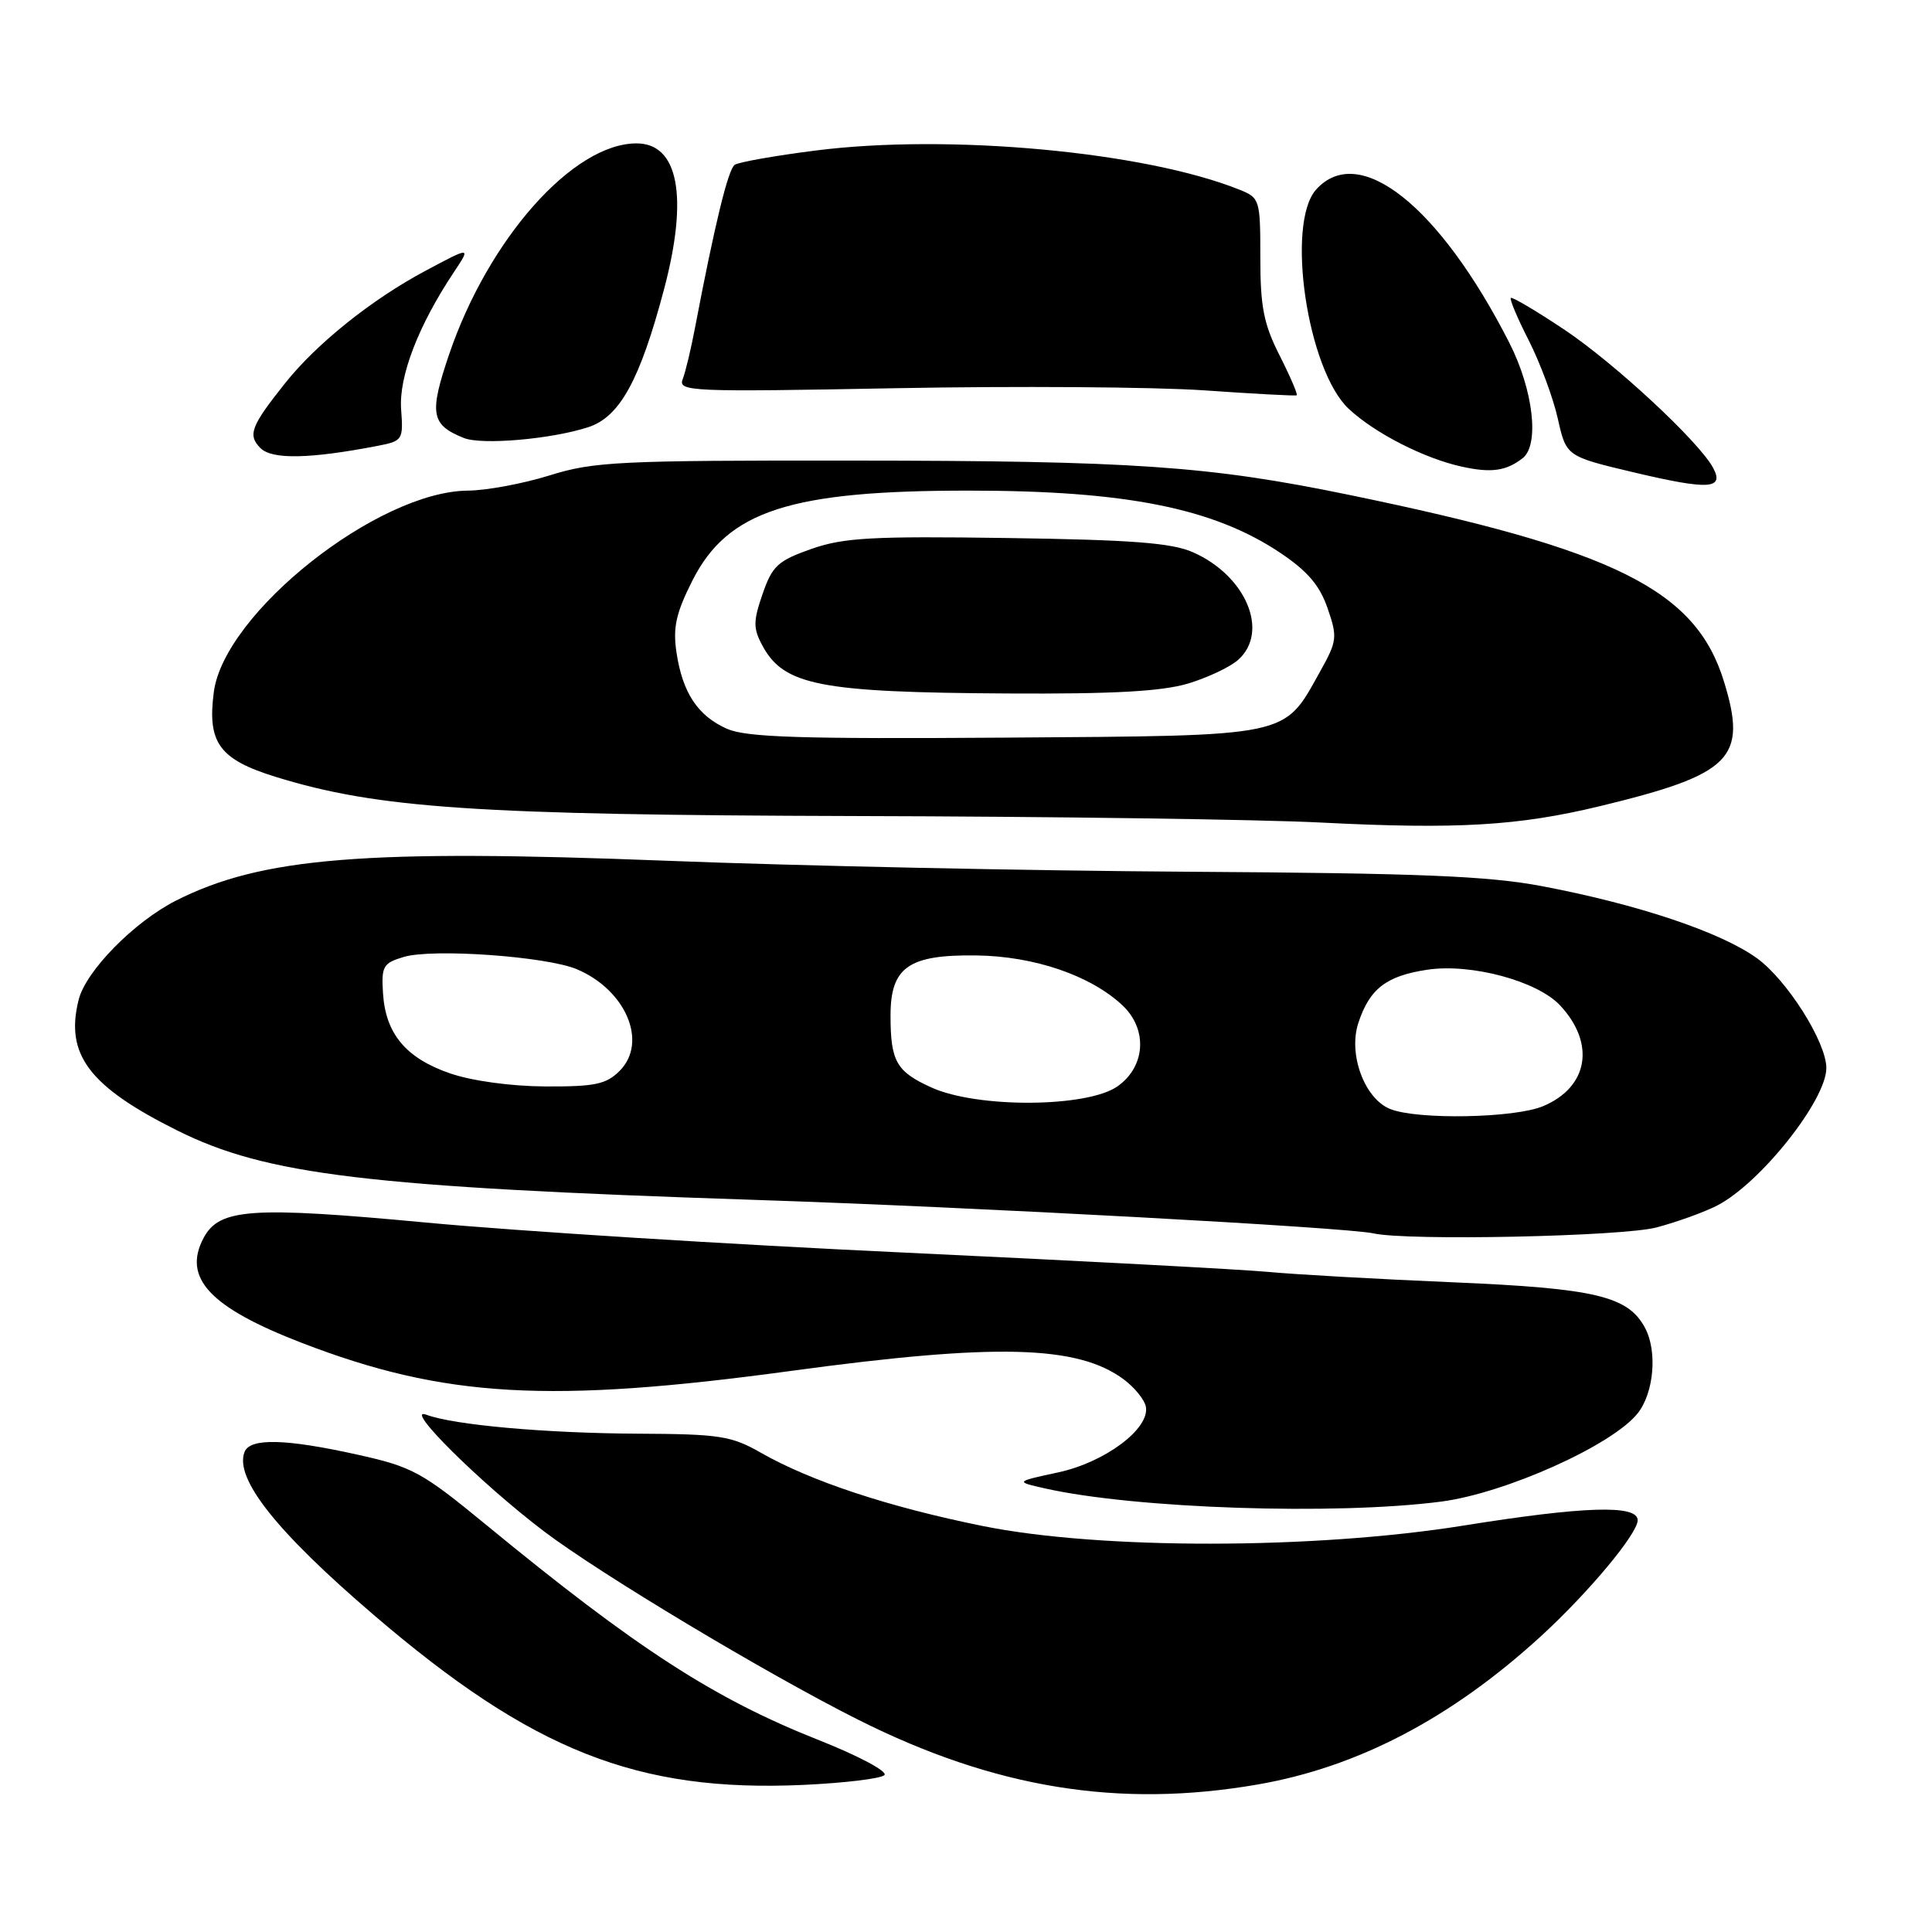 <?xml version="1.0" encoding="UTF-8" standalone="no"?>
<!DOCTYPE svg PUBLIC "-//W3C//DTD SVG 1.1//EN" "http://www.w3.org/Graphics/SVG/1.1/DTD/svg11.dtd" >
<svg xmlns="http://www.w3.org/2000/svg" xmlns:xlink="http://www.w3.org/1999/xlink" version="1.1" viewBox="0 0 256 256">
 <g >
 <path fill="currentColor"
d=" M 166.62 236.46 C 179.92 234.16 192.31 227.67 204.19 216.80 C 210.47 211.05 217.00 203.22 217.00 201.44 C 217.00 199.36 209.93 199.58 193.90 202.15 C 174.12 205.32 145.74 205.35 130.20 202.20 C 117.77 199.69 107.43 196.27 100.81 192.49 C 96.91 190.26 95.36 190.02 84.50 189.97 C 72.31 189.91 60.12 188.82 56.50 187.46 C 53.32 186.27 63.67 196.53 72.08 202.91 C 79.56 208.58 101.60 221.79 113.71 227.87 C 131.81 236.96 148.29 239.63 166.62 236.46 Z  M 117.19 235.21 C 117.66 234.74 113.79 232.67 108.54 230.59 C 94.60 225.08 84.34 218.43 64.37 202.01 C 55.90 195.05 54.67 194.37 47.37 192.75 C 37.82 190.63 33.12 190.52 32.40 192.40 C 31.05 195.91 36.62 202.94 49.50 213.97 C 70.53 232.00 84.43 237.50 106.42 236.51 C 111.87 236.26 116.72 235.68 117.19 235.21 Z  M 190.96 198.97 C 199.49 197.86 213.69 191.48 217.02 187.25 C 219.16 184.52 219.63 179.04 217.97 175.94 C 215.72 171.74 211.40 170.71 192.50 169.91 C 182.60 169.49 171.57 168.87 168.00 168.53 C 164.43 168.20 142.79 167.05 119.93 165.98 C 97.07 164.92 68.53 163.13 56.51 162.00 C 33.31 159.83 29.08 160.12 26.99 164.01 C 24.15 169.33 27.79 173.23 39.99 177.94 C 58.86 185.21 72.80 186.01 104.91 181.64 C 132.00 177.96 142.82 178.24 148.92 182.79 C 150.34 183.85 151.65 185.46 151.83 186.38 C 152.40 189.29 146.44 193.76 140.21 195.10 C 134.50 196.33 134.50 196.33 138.50 197.23 C 150.43 199.91 176.95 200.79 190.96 198.97 Z  M 219.50 162.64 C 222.25 161.91 225.87 160.60 227.55 159.73 C 233.27 156.77 242.00 145.77 242.00 141.52 C 242.00 138.09 236.81 129.88 232.82 126.98 C 228.04 123.52 217.07 119.84 204.37 117.43 C 197.21 116.07 188.17 115.70 157.50 115.51 C 136.60 115.38 105.55 114.73 88.50 114.06 C 48.36 112.49 34.64 113.60 23.31 119.34 C 17.76 122.16 11.37 128.66 10.42 132.48 C 8.60 139.73 11.80 143.97 23.50 149.80 C 35.29 155.68 48.68 157.29 100.00 158.99 C 128.87 159.94 178.41 162.63 182.00 163.43 C 186.50 164.44 215.01 163.84 219.50 162.64 Z  M 212.00 106.82 C 229.48 102.59 231.57 100.49 228.43 90.29 C 224.69 78.14 214.03 72.84 178.70 65.56 C 160.15 61.74 150.20 61.05 112.84 61.03 C 82.00 61.00 78.65 61.17 72.84 62.99 C 69.35 64.08 64.47 64.99 62.00 65.01 C 50.04 65.10 29.69 81.24 28.33 91.71 C 27.45 98.43 29.06 100.63 36.56 102.95 C 50.05 107.11 63.07 107.99 113.30 108.13 C 139.26 108.19 167.03 108.58 175.00 108.99 C 193.09 109.91 201.19 109.43 212.00 106.82 Z  M 227.00 62.00 C 225.14 58.52 213.96 48.14 207.27 43.67 C 203.55 41.19 200.36 39.30 200.19 39.48 C 200.01 39.66 201.09 42.21 202.59 45.15 C 204.08 48.09 205.81 52.74 206.42 55.48 C 207.54 60.47 207.54 60.47 216.52 62.60 C 226.42 64.94 228.51 64.82 227.00 62.00 Z  M 201.75 60.72 C 204.02 58.96 203.18 51.68 199.99 45.41 C 190.73 27.26 180.08 18.81 174.40 25.11 C 170.35 29.61 173.22 49.02 178.71 54.17 C 182.15 57.39 188.74 60.76 193.73 61.84 C 197.60 62.69 199.57 62.41 201.75 60.72 Z  M 49.98 59.09 C 53.36 58.44 53.45 58.30 53.15 54.22 C 52.84 49.87 55.43 43.14 60.13 36.08 C 62.41 32.66 62.41 32.66 56.38 35.88 C 49.28 39.66 41.96 45.52 37.80 50.75 C 33.23 56.48 32.79 57.65 34.52 59.38 C 36.05 60.91 41.05 60.81 49.98 59.09 Z  M 77.93 56.61 C 82.13 55.25 84.80 50.38 88.01 38.25 C 91.23 26.04 89.89 19.00 84.34 19.00 C 75.95 19.00 64.73 31.63 59.52 46.93 C 56.84 54.81 57.10 56.29 61.47 58.04 C 63.86 58.99 73.03 58.20 77.93 56.61 Z  M 169.57 47.13 C 167.45 42.96 167.00 40.67 167.00 34.15 C 167.00 26.46 166.93 26.21 164.25 25.14 C 151.72 20.10 125.71 17.69 108.04 19.95 C 102.69 20.63 97.88 21.48 97.35 21.84 C 96.48 22.44 94.69 29.78 92.08 43.50 C 91.56 46.25 90.83 49.29 90.46 50.25 C 89.83 51.88 91.51 51.95 118.65 51.44 C 134.52 51.14 152.90 51.27 159.50 51.72 C 166.10 52.18 171.64 52.48 171.82 52.38 C 171.99 52.28 170.98 49.92 169.57 47.13 Z  M 184.21 146.95 C 180.80 145.59 178.62 139.68 179.99 135.54 C 181.48 131.00 183.71 129.30 189.15 128.49 C 194.94 127.63 203.71 129.99 206.72 133.22 C 211.45 138.28 210.46 144.07 204.45 146.58 C 200.67 148.16 187.81 148.40 184.21 146.95 Z  M 123.40 144.09 C 118.77 141.99 118.00 140.63 118.00 134.57 C 118.00 128.15 120.39 126.48 129.37 126.60 C 137.05 126.70 144.51 129.25 148.74 133.22 C 152.09 136.38 151.80 141.30 148.10 143.93 C 144.11 146.77 129.51 146.87 123.40 144.09 Z  M 59.58 142.21 C 53.77 140.19 51.08 136.96 50.75 131.60 C 50.52 128.04 50.77 127.61 53.50 126.80 C 57.32 125.65 72.43 126.73 76.44 128.43 C 82.96 131.19 85.88 138.12 82.10 141.90 C 80.32 143.68 78.83 143.99 72.25 143.96 C 67.64 143.93 62.50 143.22 59.58 142.21 Z  M 96.33 96.57 C 92.44 94.84 90.43 91.79 89.63 86.40 C 89.15 83.13 89.58 81.22 91.76 76.90 C 96.44 67.68 104.69 65.00 128.39 65.01 C 149.18 65.01 160.78 67.33 169.62 73.24 C 173.23 75.65 174.87 77.56 175.91 80.59 C 177.24 84.44 177.18 84.93 174.91 89.00 C 170.03 97.74 171.35 97.47 133.18 97.74 C 106.01 97.93 98.89 97.70 96.33 96.57 Z  M 157.44 90.57 C 160.05 89.78 163.05 88.36 164.09 87.41 C 168.22 83.68 165.09 76.27 158.08 73.18 C 155.27 71.93 149.97 71.53 133.50 71.29 C 115.51 71.03 111.78 71.24 107.50 72.74 C 103.08 74.30 102.33 74.98 101.05 78.69 C 99.80 82.31 99.79 83.25 101.01 85.52 C 103.85 90.82 108.58 91.75 133.59 91.89 C 147.54 91.97 153.96 91.61 157.44 90.57 Z "/>
</g>
</svg>